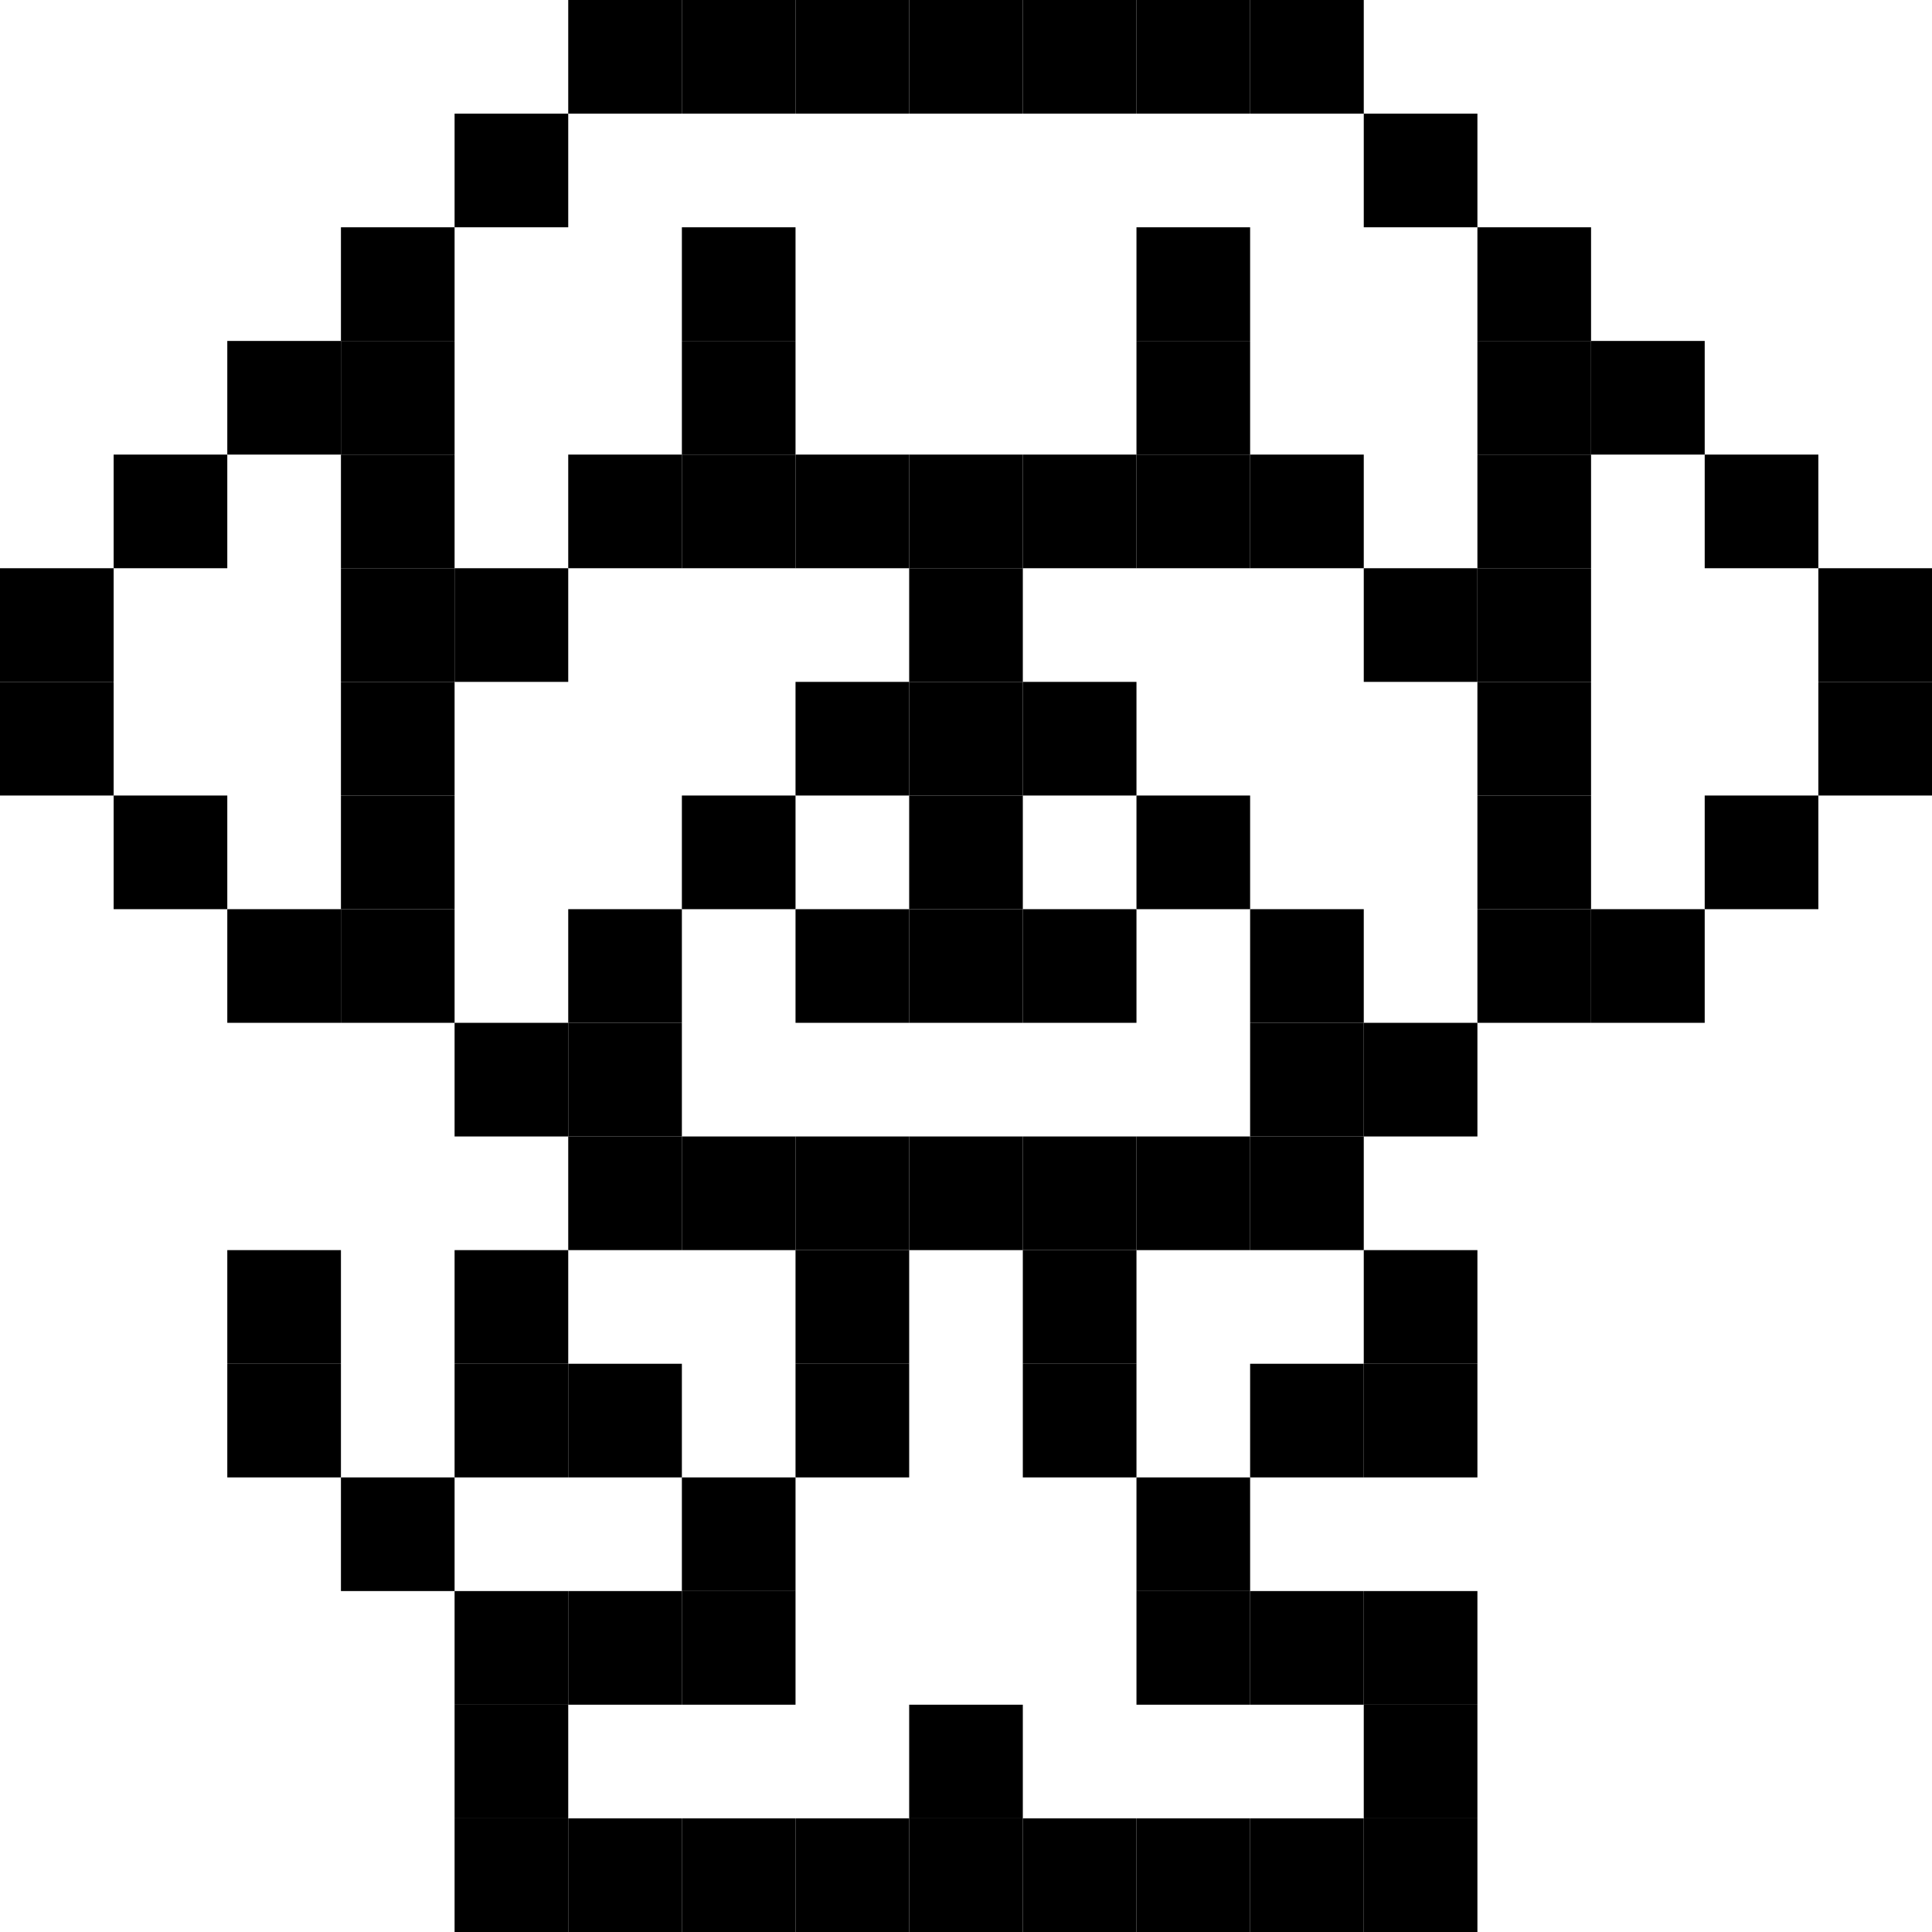 <svg width="51" height="51" viewBox="0 0 51 51" fill="none" xmlns="http://www.w3.org/2000/svg">
<rect y="15" width="3" height="3" fill="black"/>
<rect x="3" y="12" width="3" height="3" fill="black"/>
<rect x="33" width="3" height="3" fill="black"/>
<rect x="39" y="6" width="3" height="3" fill="black"/>
<rect x="39" y="9" width="3" height="3" fill="black"/>
<rect x="39" y="15" width="3" height="3" fill="black"/>
<rect x="48" y="15" width="3" height="3" fill="black"/>
<rect x="45" y="12" width="3" height="3" fill="black"/>
<rect x="33" y="12" width="3" height="3" fill="black"/>
<rect x="39" y="12" width="3" height="3" fill="black"/>
<rect x="39" y="21" width="3" height="3" fill="black"/>
<rect x="39" y="24" width="3" height="3" fill="black"/>
<rect x="42" y="24" width="3" height="3" fill="black"/>
<rect x="42" y="9" width="3" height="3" fill="black"/>
<rect x="39" y="18" width="3" height="3" fill="black"/>
<rect x="48" y="18" width="3" height="3" fill="black"/>
<rect x="45" y="21" width="3" height="3" fill="black"/>
<rect x="15" width="3" height="3" fill="black"/>
<rect x="15" y="24" width="3" height="3" fill="black"/>
<rect x="12" y="27" width="3" height="3" fill="black"/>
<rect x="15" y="27" width="3" height="3" fill="black"/>
<rect x="9" y="24" width="3" height="3" fill="black"/>
<rect y="18" width="3" height="3" fill="black"/>
<rect x="3" y="21" width="3" height="3" fill="black"/>
<rect x="21" width="3" height="3" fill="black"/>
<rect x="18" width="3" height="3" fill="black"/>
<rect x="21" y="12" width="3" height="3" fill="black"/>
<rect x="18" y="12" width="3" height="3" fill="black"/>
<rect x="18" y="6" width="3" height="3" fill="black"/>
<rect x="18" y="9" width="3" height="3" fill="black"/>
<rect x="12" y="15" width="3" height="3" fill="black"/>
<rect x="12" y="3" width="3" height="3" fill="black"/>
<rect x="24" y="12" width="3" height="3" fill="black"/>
<rect x="21" y="30" width="3" height="3" fill="black"/>
<rect x="18" y="30" width="3" height="3" fill="black"/>
<rect x="21" y="18" width="3" height="3" fill="black"/>
<rect x="18" y="21" width="3" height="3" fill="black"/>
<rect x="21" y="24" width="3" height="3" fill="black"/>
<rect x="24" y="24" width="3" height="3" fill="black"/>
<rect x="24" y="21" width="3" height="3" fill="black"/>
<rect x="27" y="24" width="3" height="3" fill="black"/>
<rect x="12" y="33" width="3" height="3" fill="black"/>
<rect x="15" y="30" width="3" height="3" fill="black"/>
<rect x="9" y="12" width="3" height="3" fill="black"/>
<rect x="6" y="24" width="3" height="3" fill="black"/>
<rect x="6" y="9" width="3" height="3" fill="black"/>
<rect x="9" y="6" width="3" height="3" fill="black"/>
<rect x="9" y="9" width="3" height="3" fill="black"/>
<rect x="9" y="15" width="3" height="3" fill="black"/>
<rect x="15" y="12" width="3" height="3" fill="black"/>
<rect x="9" y="21" width="3" height="3" fill="black"/>
<rect x="24" width="3" height="3" fill="black"/>
<rect x="27" width="3" height="3" fill="black"/>
<rect x="30" width="3" height="3" fill="black"/>
<rect x="27" y="12" width="3" height="3" fill="black"/>
<rect x="30" y="12" width="3" height="3" fill="black"/>
<rect x="30" y="6" width="3" height="3" fill="black"/>
<rect x="30" y="9" width="3" height="3" fill="black"/>
<rect x="36" y="15" width="3" height="3" fill="black"/>
<rect x="36" y="3" width="3" height="3" fill="black"/>
<rect x="24" y="15" width="3" height="3" fill="black"/>
<rect x="9" y="18" width="3" height="3" fill="black"/>
<rect x="24" y="30" width="3" height="3" fill="black"/>
<rect x="24" y="18" width="3" height="3" fill="black"/>
<rect x="27" y="30" width="3" height="3" fill="black"/>
<rect x="30" y="30" width="3" height="3" fill="black"/>
<rect x="27" y="18" width="3" height="3" fill="black"/>
<rect x="30" y="21" width="3" height="3" fill="black"/>
<rect x="33" y="30" width="3" height="3" fill="black"/>
<rect x="36" y="33" width="3" height="3" fill="black"/>
<rect x="36" y="36" width="3" height="3" fill="black"/>
<rect x="33" y="36" width="3" height="3" fill="black"/>
<rect x="30" y="39" width="3" height="3" fill="black"/>
<rect x="27" y="33" width="3" height="3" fill="black"/>
<rect x="27" y="36" width="3" height="3" fill="black"/>
<rect x="24" y="45" width="3" height="3" fill="black"/>
<rect x="24" y="48" width="3" height="3" fill="black"/>
<rect x="18" y="42" width="3" height="3" fill="black"/>
<rect x="15" y="42" width="3" height="3" fill="black"/>
<rect x="30" y="42" width="3" height="3" fill="black"/>
<rect x="33" y="42" width="3" height="3" fill="black"/>
<rect x="36" y="42" width="3" height="3" fill="black"/>
<rect x="18" y="39" width="3" height="3" fill="black"/>
<rect x="21" y="33" width="3" height="3" fill="black"/>
<rect x="21" y="36" width="3" height="3" fill="black"/>
<rect x="12" y="36" width="3" height="3" fill="black"/>
<rect x="15" y="36" width="3" height="3" fill="black"/>
<rect x="12" y="42" width="3" height="3" fill="black"/>
<rect x="9" y="39" width="3" height="3" fill="black"/>
<rect x="6" y="36" width="3" height="3" fill="black"/>
<rect x="6" y="33" width="3" height="3" fill="black"/>
<rect x="12" y="48" width="3" height="3" fill="black"/>
<rect x="15" y="48" width="3" height="3" fill="black"/>
<rect x="18" y="48" width="3" height="3" fill="black"/>
<rect x="21" y="48" width="3" height="3" fill="black"/>
<rect x="12" y="45" width="3" height="3" fill="black"/>
<rect x="36" y="48" width="3" height="3" fill="black"/>
<rect x="30" y="48" width="3" height="3" fill="black"/>
<rect x="27" y="48" width="3" height="3" fill="black"/>
<rect x="33" y="48" width="3" height="3" fill="black"/>
<rect x="36" y="45" width="3" height="3" fill="black"/>
<rect x="33" y="24" width="3" height="3" fill="black"/>
<rect x="36" y="27" width="3" height="3" fill="black"/>
<rect x="33" y="27" width="3" height="3" fill="black"/>
</svg>
